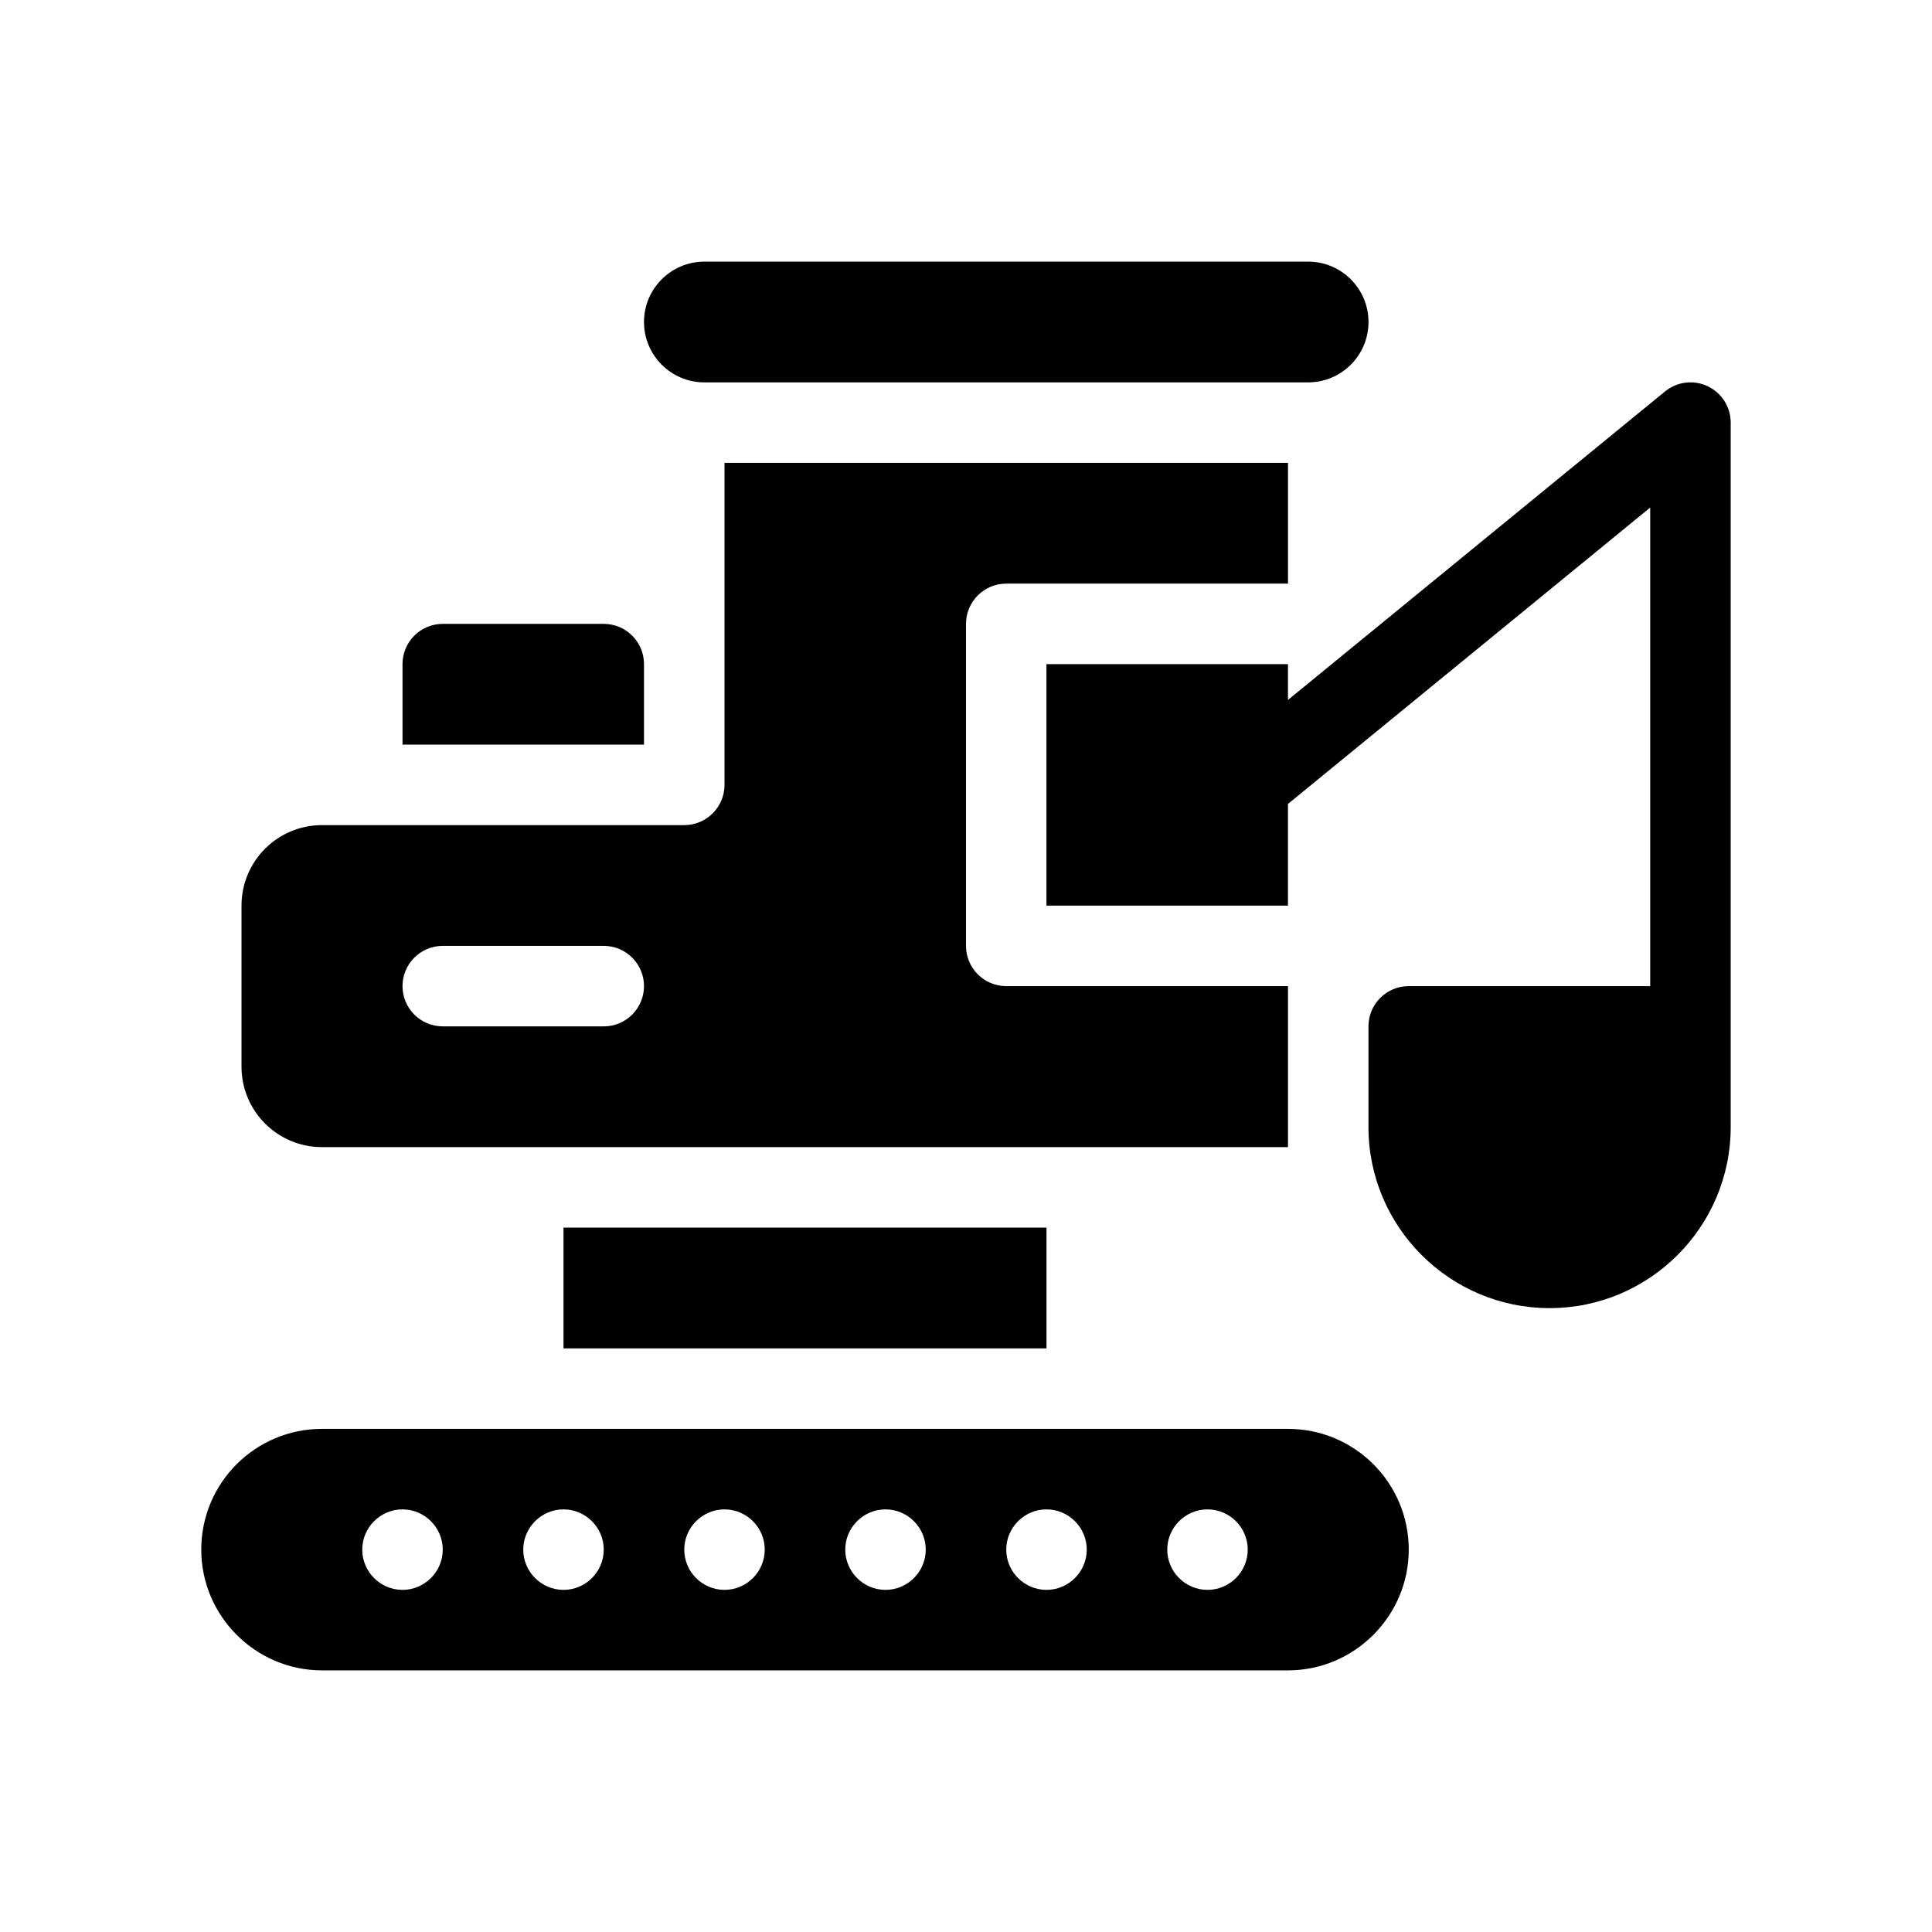 <?xml version="1.0" encoding="UTF-8"?>
<svg xmlns="http://www.w3.org/2000/svg" version="1.1" viewBox="0 0 48 48">
  <!-- Generator: Adobe Illustrator 28.7.1, SVG Export Plug-In . SVG Version: 1.2.0 Build 142)  -->
  <g>
    <g id="Glyph">
      <g>
        <path d="M42.428,9.596c-.349-.166-.763-.115-1.062.13l-9.367,7.664v-.89h-6v6h6v-2.526l9-7.364v11.89h-6c-.552,0-1,.448-1,1v2.5c0,2.481,2.019,4.5,4.5,4.5s4.5-2.019,4.5-4.5V10.5c0-.386-.223-.738-.572-.904Z"/>
        <path d="M16,16.5c0-.552-.448-1-1-1h-4c-.552,0-1,.448-1,1v2h6v-2Z"/>
        <rect x="14" y="30.5" width="12" height="3"/>
        <path d="M8,28.5h24v-4h-7c-.552,0-1-.448-1-1v-8c0-.552.448-1,1-1h7v-3h-14v8c0,.552-.448,1-1,1h-9c-1.105,0-2,.895-2,2v4c0,1.105.895,2,2,2ZM11,23.5h4c.552,0,1,.448,1,1s-.448,1-1,1h-4c-.552,0-1-.448-1-1s.448-1,1-1Z"/>
        <path d="M17.5,9.5h15c.828,0,1.5-.672,1.5-1.5s-.672-1.5-1.5-1.5h-15c-.828,0-1.5.672-1.5,1.5s.672,1.5,1.5,1.5Z"/>
        <path d="M32,35.5H8c-1.657,0-3,1.343-3,3,0,1.65,1.35,3,3,3h24c1.65,0,3-1.35,3-3,0-1.657-1.343-3-3-3ZM10,39.5c-.55,0-1-.45-1-1s.45-1,1-1,1,.45,1,1-.45,1-1,1ZM14,39.5c-.55,0-1-.45-1-1s.45-1,1-1,1,.45,1,1-.45,1-1,1ZM18,39.5c-.55,0-1-.45-1-1s.45-1,1-1,1,.45,1,1-.45,1-1,1ZM22,39.5c-.55,0-1-.45-1-1s.45-1,1-1,1,.45,1,1-.45,1-1,1ZM26,39.5c-.55,0-1-.45-1-1s.45-1,1-1,1,.45,1,1-.45,1-1,1ZM30,39.5c-.55,0-1-.45-1-1s.45-1,1-1,1,.45,1,1-.45,1-1,1Z"/>
      </g>
    </g>
  </g>
</svg>